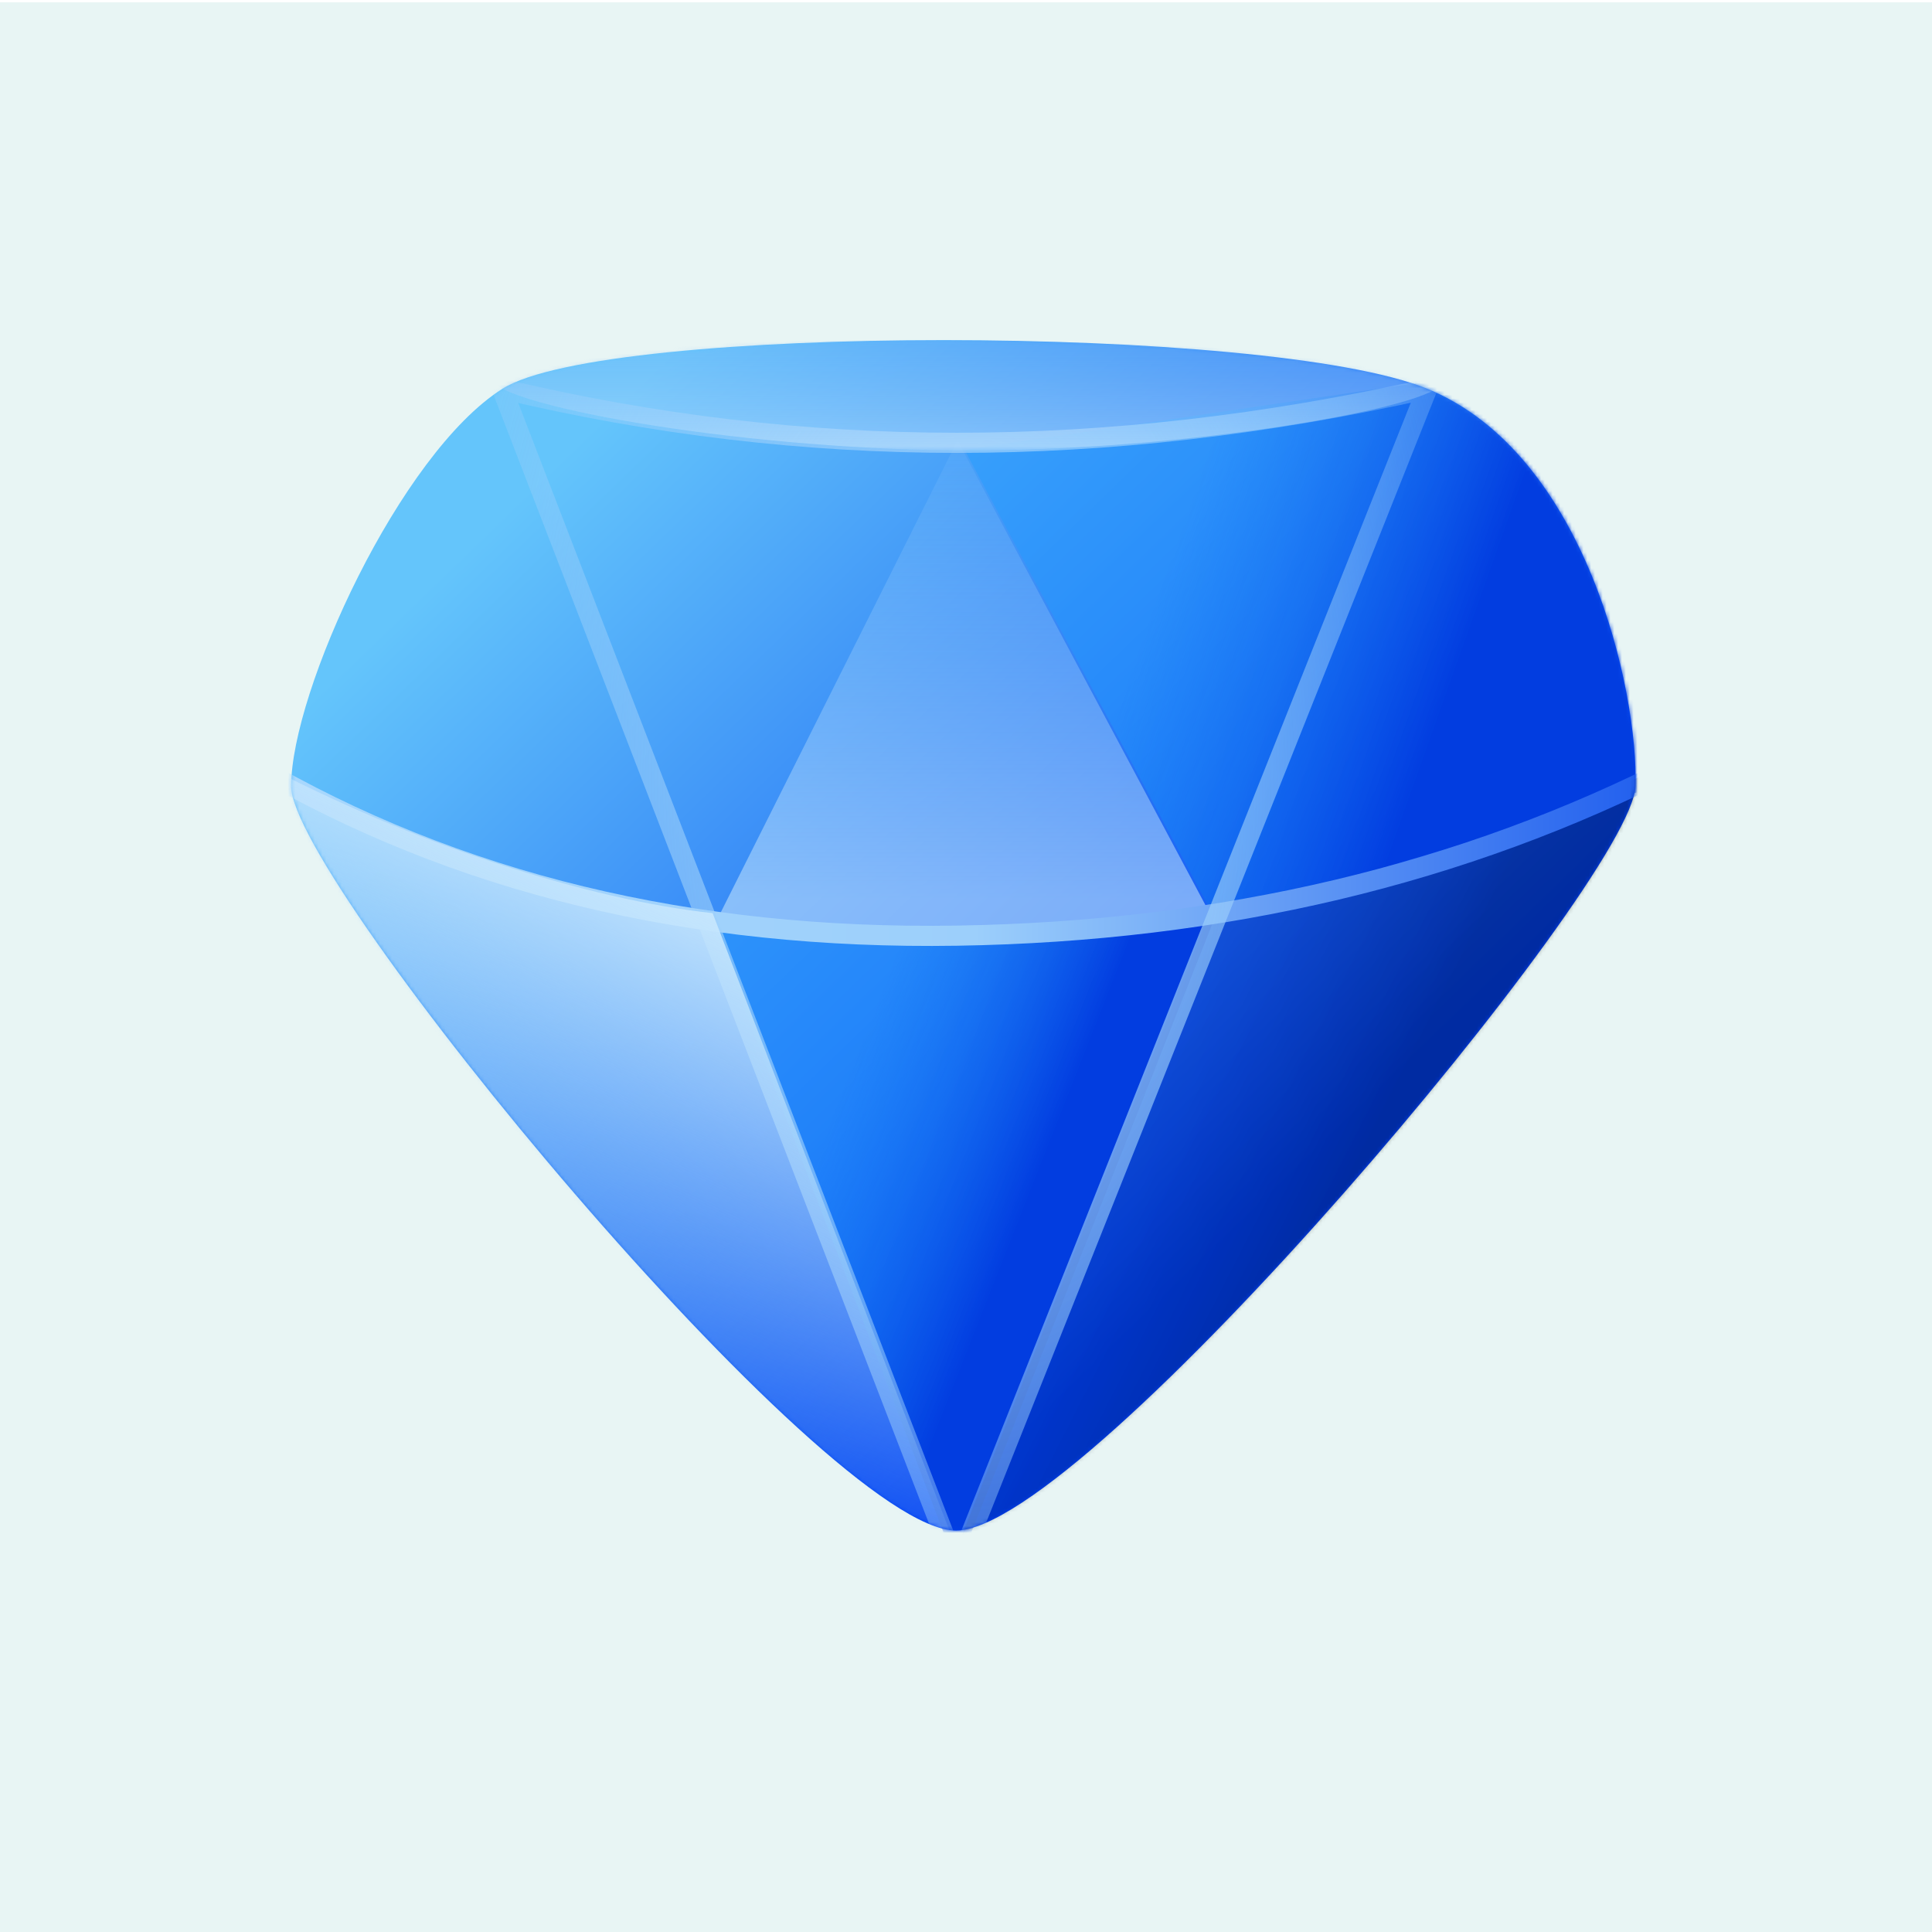 <?xml version="1.0" encoding="utf-8"?>
<!-- Generator: Adobe Illustrator 26.0.2, SVG Export Plug-In . SVG Version: 6.00 Build 0)  -->
<svg version="1.1" id="Layer_1" xmlns="http://www.w3.org/2000/svg" xmlns:xlink="http://www.w3.org/1999/xlink" x="0px" y="0px"
	 viewBox="0 0 501 501" style="enable-background:new 0 0 501 501;" xml:space="preserve">
<style type="text/css">
	.st0{fill:#E8F5F4;}
	.st1{fill-rule:evenodd;clip-rule:evenodd;fill:url(#path-2_00000019653179737843485250000008037590594439129990_);}
	.st2{filter:url(#Adobe_OpacityMaskFilter);}
	.st3{fill-rule:evenodd;clip-rule:evenodd;fill:#FFFFFF;}
	
		.st4{mask:url(#mask-3_00000006700671551610754670000016805122625521471637_);fill-rule:evenodd;clip-rule:evenodd;fill:url(#Path-2_00000010284744334722054510000004671859860685268641_);}
	.st5{filter:url(#Adobe_OpacityMaskFilter_00000050630215819508791810000009226007598200233618_);}
	
		.st6{mask:url(#mask-3_00000054977946648194809120000005369326784000622503_);fill-rule:evenodd;clip-rule:evenodd;fill:url(#Path-2-Copy_00000140706573542619511580000003972017346414276247_);}
	.st7{filter:url(#Adobe_OpacityMaskFilter_00000023961735019894531520000006951890599440054931_);}
	
		.st8{mask:url(#mask-3_00000034091233798910912450000010925367828907179433_);fill-rule:evenodd;clip-rule:evenodd;fill:url(#Path-6_00000096059264076714643990000011725066503288321966_);}
	.st9{filter:url(#Adobe_OpacityMaskFilter_00000077283764742645359350000000828095067384766092_);}
	
		.st10{mask:url(#mask-3_00000057827579024876697730000009606206247352981904_);fill-rule:evenodd;clip-rule:evenodd;fill:url(#Path-5_00000072250300292007000290000002539091620114218934_);}
	.st11{filter:url(#Adobe_OpacityMaskFilter_00000054263845045842156230000005358788874898097082_);}
	.st12{mask:url(#mask-3_00000083080121557504087960000000943494999531238796_);}
	
		.st13{fill:none;stroke:url(#Path-3_00000069380512358580576470000001691085399929748659_);stroke-width:5.222;stroke-linecap:round;stroke-linejoin:round;}
	
		.st14{fill:none;stroke:url(#Path-4_00000124141017221567102210000018008918853280699301_);stroke-width:5.222;stroke-linecap:round;stroke-linejoin:round;}
	.st15{filter:url(#Adobe_OpacityMaskFilter_00000027597492675932685360000013598178862746238893_);}
	
		.st16{mask:url(#mask-3_00000150801413390679085560000000803991903349550469_);fill-rule:evenodd;clip-rule:evenodd;fill:url(#Path_00000014609792368226456610000015203425429112892553_);}
	.st17{filter:url(#Adobe_OpacityMaskFilter_00000088106942388589660330000018188221584856947391_);}
	
		.st18{mask:url(#mask-3_00000147942297331652821250000005077211252160720816_);fill-rule:evenodd;clip-rule:evenodd;fill:url(#Path-7_00000056426139052491699950000000384273941147346600_);}
</style>
<rect y="0.6" class="st0" width="501" height="501"/>
<g id="Logo">
	<g transform="translate(19, 46)">
		<g id="Mask">
			
				<linearGradient id="path-2_00000140007788913931378830000011037828466214033075_" gradientUnits="userSpaceOnUse" x1="-267.189" y1="704.213" x2="-266.741" y2="703.807" gradientTransform="matrix(463 0 0 -410 123835 288801)">
				<stop  offset="0" style="stop-color:#64C5FB"/>
				<stop  offset="1" style="stop-color:#0040F2"/>
			</linearGradient>
			
				<path id="path-2_00000043433819123056776900000000798547726573081267_" style="fill-rule:evenodd;clip-rule:evenodd;fill:url(#path-2_00000140007788913931378830000011037828466214033075_);" d="
				M228.9,350.9c-33.6,0-172.4-168.4-172.4-193s28.2-86.3,54.8-103.1s198.6-16.8,239.8,0s54.8,78.6,54,103.1
				S262.5,350.9,228.9,350.9z"/>
		</g>
		<defs>
			<filter id="Adobe_OpacityMaskFilter" filterUnits="userSpaceOnUse" x="165.5" y="192" width="130.5" height="168.7">
				<feColorMatrix  type="matrix" values="1 0 0 0 0  0 1 0 0 0  0 0 1 0 0  0 0 0 1 0"/>
			</filter>
		</defs>
		
			<mask maskUnits="userSpaceOnUse" x="165.5" y="192" width="130.5" height="168.7" id="mask-3_00000006700671551610754670000016805122625521471637_">
			<g class="st2">
				<path id="path-2_00000145044152522386592840000016686902193325568416_" class="st3" d="M228.9,350.9
					c-33.6,0-172.4-168.4-172.4-193s28.2-86.3,54.8-103.1s198.6-16.8,239.8,0s54.8,78.6,54,103.1S262.5,350.9,228.9,350.9z"/>
			</g>
		</mask>
		
			<linearGradient id="Path-2_00000173128195495583126430000001841070314711932557_" gradientUnits="userSpaceOnUse" x1="-266.249" y1="703.728" x2="-265.975" y2="703.589" gradientTransform="matrix(173.358 0 0 -224.036 46355.867 157895.156)">
			<stop  offset="0" style="stop-color:#1E9CFF;stop-opacity:0.427"/>
			<stop  offset="1" style="stop-color:#023DE0"/>
		</linearGradient>
		
			<polygon id="Path-2" style="mask:url(#mask-3_00000006700671551610754670000016805122625521471637_);fill-rule:evenodd;clip-rule:evenodd;fill:url(#Path-2_00000173128195495583126430000001841070314711932557_);" points="
			165.5,193 229.2,360.7 296,192 225.8,196.8 		"/>
		<defs>
			
				<filter id="Adobe_OpacityMaskFilter_00000181089710624805872270000003060166130061728131_" filterUnits="userSpaceOnUse" x="231.1" y="52.8" width="178" height="139.2">
				<feColorMatrix  type="matrix" values="1 0 0 0 0  0 1 0 0 0  0 0 1 0 0  0 0 0 1 0"/>
			</filter>
		</defs>
		
			<mask maskUnits="userSpaceOnUse" x="231.1" y="52.8" width="178" height="139.2" id="mask-3_00000054977946648194809120000005369326784000622503_">
			<g style="filter:url(#Adobe_OpacityMaskFilter_00000181089710624805872270000003060166130061728131_);">
				<path id="path-2_00000042001260765489338640000015262860379293363371_" class="st3" d="M228.9,350.9
					c-33.6,0-172.4-168.4-172.4-193s28.2-86.3,54.8-103.1s198.6-16.8,239.8,0s54.8,78.6,54,103.1S262.5,350.9,228.9,350.9z"/>
			</g>
		</mask>
		
			<linearGradient id="Path-2-Copy_00000028327280284497933320000001853507260558893224_" gradientUnits="userSpaceOnUse" x1="-266.745" y1="703.12" x2="-266.41" y2="703.026" gradientTransform="matrix(236.372 0 0 -184.908 63330.699 130125.312)">
			<stop  offset="0" style="stop-color:#1E9CFF;stop-opacity:0.427"/>
			<stop  offset="1" style="stop-color:#023DE0"/>
		</linearGradient>
		
			<polygon id="Path-2-Copy" style="mask:url(#mask-3_00000054977946648194809120000005369326784000622503_);fill-rule:evenodd;clip-rule:evenodd;fill:url(#Path-2-Copy_00000028327280284497933320000001853507260558893224_);" points="
			352,52.8 409.1,74.3 405.4,159.5 296,192 231.1,70.6 		"/>
		<defs>
			
				<filter id="Adobe_OpacityMaskFilter_00000020394934334564803530000017161295715031750028_" filterUnits="userSpaceOnUse" x="227.5" y="150.6" width="188.7" height="208.9">
				<feColorMatrix  type="matrix" values="1 0 0 0 0  0 1 0 0 0  0 0 1 0 0  0 0 0 1 0"/>
			</filter>
		</defs>
		
			<mask maskUnits="userSpaceOnUse" x="227.5" y="150.6" width="188.7" height="208.9" id="mask-3_00000034091233798910912450000010925367828907179433_">
			<g style="filter:url(#Adobe_OpacityMaskFilter_00000020394934334564803530000017161295715031750028_);">
				<path id="path-2_00000101813583137404530550000006445393353093760129_" class="st3" d="M228.9,350.9
					c-33.6,0-172.4-168.4-172.4-193s28.2-86.3,54.8-103.1s198.6-16.8,239.8,0s54.8,78.6,54,103.1S262.5,350.9,228.9,350.9z"/>
			</g>
		</mask>
		
			<linearGradient id="Path-6_00000170273284170563374220000017089230745408917945_" gradientUnits="userSpaceOnUse" x1="-267.047" y1="703.938" x2="-266.594" y2="703.682" gradientTransform="matrix(250.602 0 0 -277.407 67139.609 195467.031)">
			<stop  offset="0" style="stop-color:#0432D1;stop-opacity:0"/>
			<stop  offset="1" style="stop-color:#000000;stop-opacity:0.329"/>
		</linearGradient>
		
			<path id="Path-6" style="mask:url(#mask-3_00000034091233798910912450000010925367828907179433_);fill-rule:evenodd;clip-rule:evenodd;fill:url(#Path-6_00000170273284170563374220000017089230745408917945_);" d="
			M295,189.7l-67.5,169.8c38.4-14.7,74.7-42,108.9-81.9s60.8-82.3,79.8-126.9c-22.2,10.8-43.1,19.2-62.8,25.3
			C333.7,182,314.2,186.6,295,189.7z"/>
		<defs>
			
				<filter id="Adobe_OpacityMaskFilter_00000070820532160156534800000002710958931091193765_" filterUnits="userSpaceOnUse" x="166.9" y="68.2" width="127.7" height="128.4">
				<feColorMatrix  type="matrix" values="1 0 0 0 0  0 1 0 0 0  0 0 1 0 0  0 0 0 1 0"/>
			</filter>
		</defs>
		
			<mask maskUnits="userSpaceOnUse" x="166.9" y="68.2" width="127.7" height="128.4" id="mask-3_00000057827579024876697730000009606206247352981904_">
			<g style="filter:url(#Adobe_OpacityMaskFilter_00000070820532160156534800000002710958931091193765_);">
				<path id="path-2_00000049201837664599499730000008215274074855744905_" class="st3" d="M228.9,350.9
					c-33.6,0-172.4-168.4-172.4-193s28.2-86.3,54.8-103.1s198.6-16.8,239.8,0s54.8,78.6,54,103.1S262.5,350.9,228.9,350.9z"/>
			</g>
		</mask>
		
			<linearGradient id="Path-5_00000122712218123543122060000003905870437112278405_" gradientUnits="userSpaceOnUse" x1="-266.037" y1="702.647" x2="-266.037" y2="703.342" gradientTransform="matrix(169.623 0 0 -170.567 45356.789 120035.391)">
			<stop  offset="0" style="stop-color:#CBE9FD;stop-opacity:0.545"/>
			<stop  offset="1" style="stop-color:#9CCFFB;stop-opacity:9.790210e-02"/>
		</linearGradient>
		
			<path id="Path-5" style="mask:url(#mask-3_00000057827579024876697730000009606206247352981904_);fill-rule:evenodd;clip-rule:evenodd;fill:url(#Path-5_00000122712218123543122060000003905870437112278405_);" d="
			M229.3,68.2l-62.4,124.4c19.7,2.7,40.5,4,62.2,4s43.6-2,65.5-6L229.3,68.2z"/>
		<defs>
			
				<filter id="Adobe_OpacityMaskFilter_00000007406885542100883690000012846608024268610235_" filterUnits="userSpaceOnUse" x="44.2" y="52.2" width="374.2" height="311.1">
				<feColorMatrix  type="matrix" values="1 0 0 0 0  0 1 0 0 0  0 0 1 0 0  0 0 0 1 0"/>
			</filter>
		</defs>
		
			<mask maskUnits="userSpaceOnUse" x="44.2" y="52.2" width="374.2" height="311.1" id="mask-3_00000083080121557504087960000000943494999531238796_">
			<g style="filter:url(#Adobe_OpacityMaskFilter_00000007406885542100883690000012846608024268610235_);">
				<path id="path-2_00000136370312429978764870000016837958717802734777_" class="st3" d="M228.9,350.9
					c-33.6,0-172.4-168.4-172.4-193s28.2-86.3,54.8-103.1s198.6-16.8,239.8,0s54.8,78.6,54,103.1S262.5,350.9,228.9,350.9z"/>
			</g>
		</mask>
		<g id="lines" class="st12">
			<g transform="translate(-12.814, 16.732)">
				
					<linearGradient id="Path-3_00000172435303060831181220000000222358281783343506_" gradientUnits="userSpaceOnUse" x1="-254.632" y1="683.559" x2="-253.732" y2="683.559" gradientTransform="matrix(490.13 0 0 -58.879 124825.32 40404.887)">
					<stop  offset="0" style="stop-color:#ABD9FD"/>
					<stop  offset="0.509" style="stop-color:#9CCFFB"/>
					<stop  offset="1" style="stop-color:#0545EB"/>
				</linearGradient>
				
					<path id="Path-3" style="fill:none;stroke:url(#Path-3_00000172435303060831181220000000222358281783343506_);stroke-width:5.222;stroke-linecap:round;stroke-linejoin:round;" d="
					M59.6,135.6c52.5,30.7,113.3,45.4,182.4,44.3s131.3-15.9,186.7-44.3"/>
				
					<radialGradient id="Path-4_00000152977653219312973080000011397245603787542455_" cx="-253.934" cy="689.238" r="0.873" gradientTransform="matrix(1.950544e-14 318.548 185.386 -1.135163e-14 -127531.117 81030.469)" gradientUnits="userSpaceOnUse">
					<stop  offset="0" style="stop-color:#9CCFFB"/>
					<stop  offset="1" style="stop-color:#9DD0FB;stop-opacity:0.154"/>
				</radialGradient>
				
					<path id="Path-4" style="fill:none;stroke:url(#Path-4_00000152977653219312973080000011397245603787542455_);stroke-width:5.222;stroke-linecap:round;stroke-linejoin:round;" d="
					M124,38.1L242,344L363.9,38.1c-41.9,9.4-82.6,14-121.9,14S163.3,47.5,124,38.1z"/>
			</g>
		</g>
		<defs>
			
				<filter id="Adobe_OpacityMaskFilter_00000046308668104970147070000001709183516477939602_" filterUnits="userSpaceOnUse" x="47.1" y="151.2" width="183.4" height="208.3">
				<feColorMatrix  type="matrix" values="1 0 0 0 0  0 1 0 0 0  0 0 1 0 0  0 0 0 1 0"/>
			</filter>
		</defs>
		
			<mask maskUnits="userSpaceOnUse" x="47.1" y="151.2" width="183.4" height="208.3" id="mask-3_00000150801413390679085560000000803991903349550469_">
			<g style="filter:url(#Adobe_OpacityMaskFilter_00000046308668104970147070000001709183516477939602_);">
				<path id="path-2_00000028307583606652473340000000668030041508378245_" class="st3" d="M228.9,350.9
					c-33.6,0-172.4-168.4-172.4-193s28.2-86.3,54.8-103.1s198.6-16.8,239.8,0s54.8,78.6,54,103.1S262.5,350.9,228.9,350.9z"/>
			</g>
		</mask>
		
			<linearGradient id="Path_00000038374811255454759200000017936820528854118818_" gradientUnits="userSpaceOnUse" x1="-266.247" y1="703.964" x2="-266.435" y2="703.514" gradientTransform="matrix(243.651 0 0 -276.676 65037.113 194952.406)">
			<stop  offset="0" style="stop-color:#CBE9FD"/>
			<stop  offset="1" style="stop-color:#9CCFFB;stop-opacity:9.790210e-02"/>
		</linearGradient>
		
			<path id="Path" style="mask:url(#mask-3_00000150801413390679085560000000803991903349550469_);fill-rule:evenodd;clip-rule:evenodd;fill:url(#Path_00000038374811255454759200000017936820528854118818_);" d="
			M165.8,190.8c-16.3-1.8-35-6.1-55.9-12.9c-21-6.8-41.9-15.7-62.8-26.7c22.2,45.4,47.3,84.3,75,116.4s63.9,62.8,108.4,91.9
			L165.8,190.8z"/>
		<defs>
			
				<filter id="Adobe_OpacityMaskFilter_00000011751219727929956720000002164417516490386364_" filterUnits="userSpaceOnUse" x="107.8" y="42.2" width="247.1" height="28.6">
				<feColorMatrix  type="matrix" values="1 0 0 0 0  0 1 0 0 0  0 0 1 0 0  0 0 0 1 0"/>
			</filter>
		</defs>
		
			<mask maskUnits="userSpaceOnUse" x="107.8" y="42.2" width="247.1" height="28.6" id="mask-3_00000147942297331652821250000005077211252160720816_">
			<g style="filter:url(#Adobe_OpacityMaskFilter_00000011751219727929956720000002164417516490386364_);">
				<path id="path-2_00000174595617588189857580000008301348064628907695_" class="st3" d="M228.9,350.9
					c-33.6,0-172.4-168.4-172.4-193s28.2-86.3,54.8-103.1s198.6-16.8,239.8,0s54.8,78.6,54,103.1S262.5,350.9,228.9,350.9z"/>
			</g>
		</mask>
		
			<linearGradient id="Path-7_00000162312543403812105210000016393384414025789090_" gradientUnits="userSpaceOnUse" x1="-266.744" y1="696.571" x2="-266.744" y2="698.388" gradientTransform="matrix(328.229 0 0 -37.945 87784.547 26502.205)">
			<stop  offset="0" style="stop-color:#CBE9FD;stop-opacity:0.462"/>
			<stop  offset="1" style="stop-color:#156CF0;stop-opacity:0"/>
		</linearGradient>
		
			<path id="Path-7" style="mask:url(#mask-3_00000147942297331652821250000005077211252160720816_);fill-rule:evenodd;clip-rule:evenodd;fill:url(#Path-7_00000162312543403812105210000016393384414025789090_);" d="
			M230.6,42.3c-57.5-0.5-122.4,1.8-122.8,9.2c-0.4,7.3,63,18.8,121.1,19.3c58.1,0.5,125.6-11.3,126-17.7
			C355.2,46.6,288.1,42.7,230.6,42.3z"/>
	</g>
</g>
</svg>
